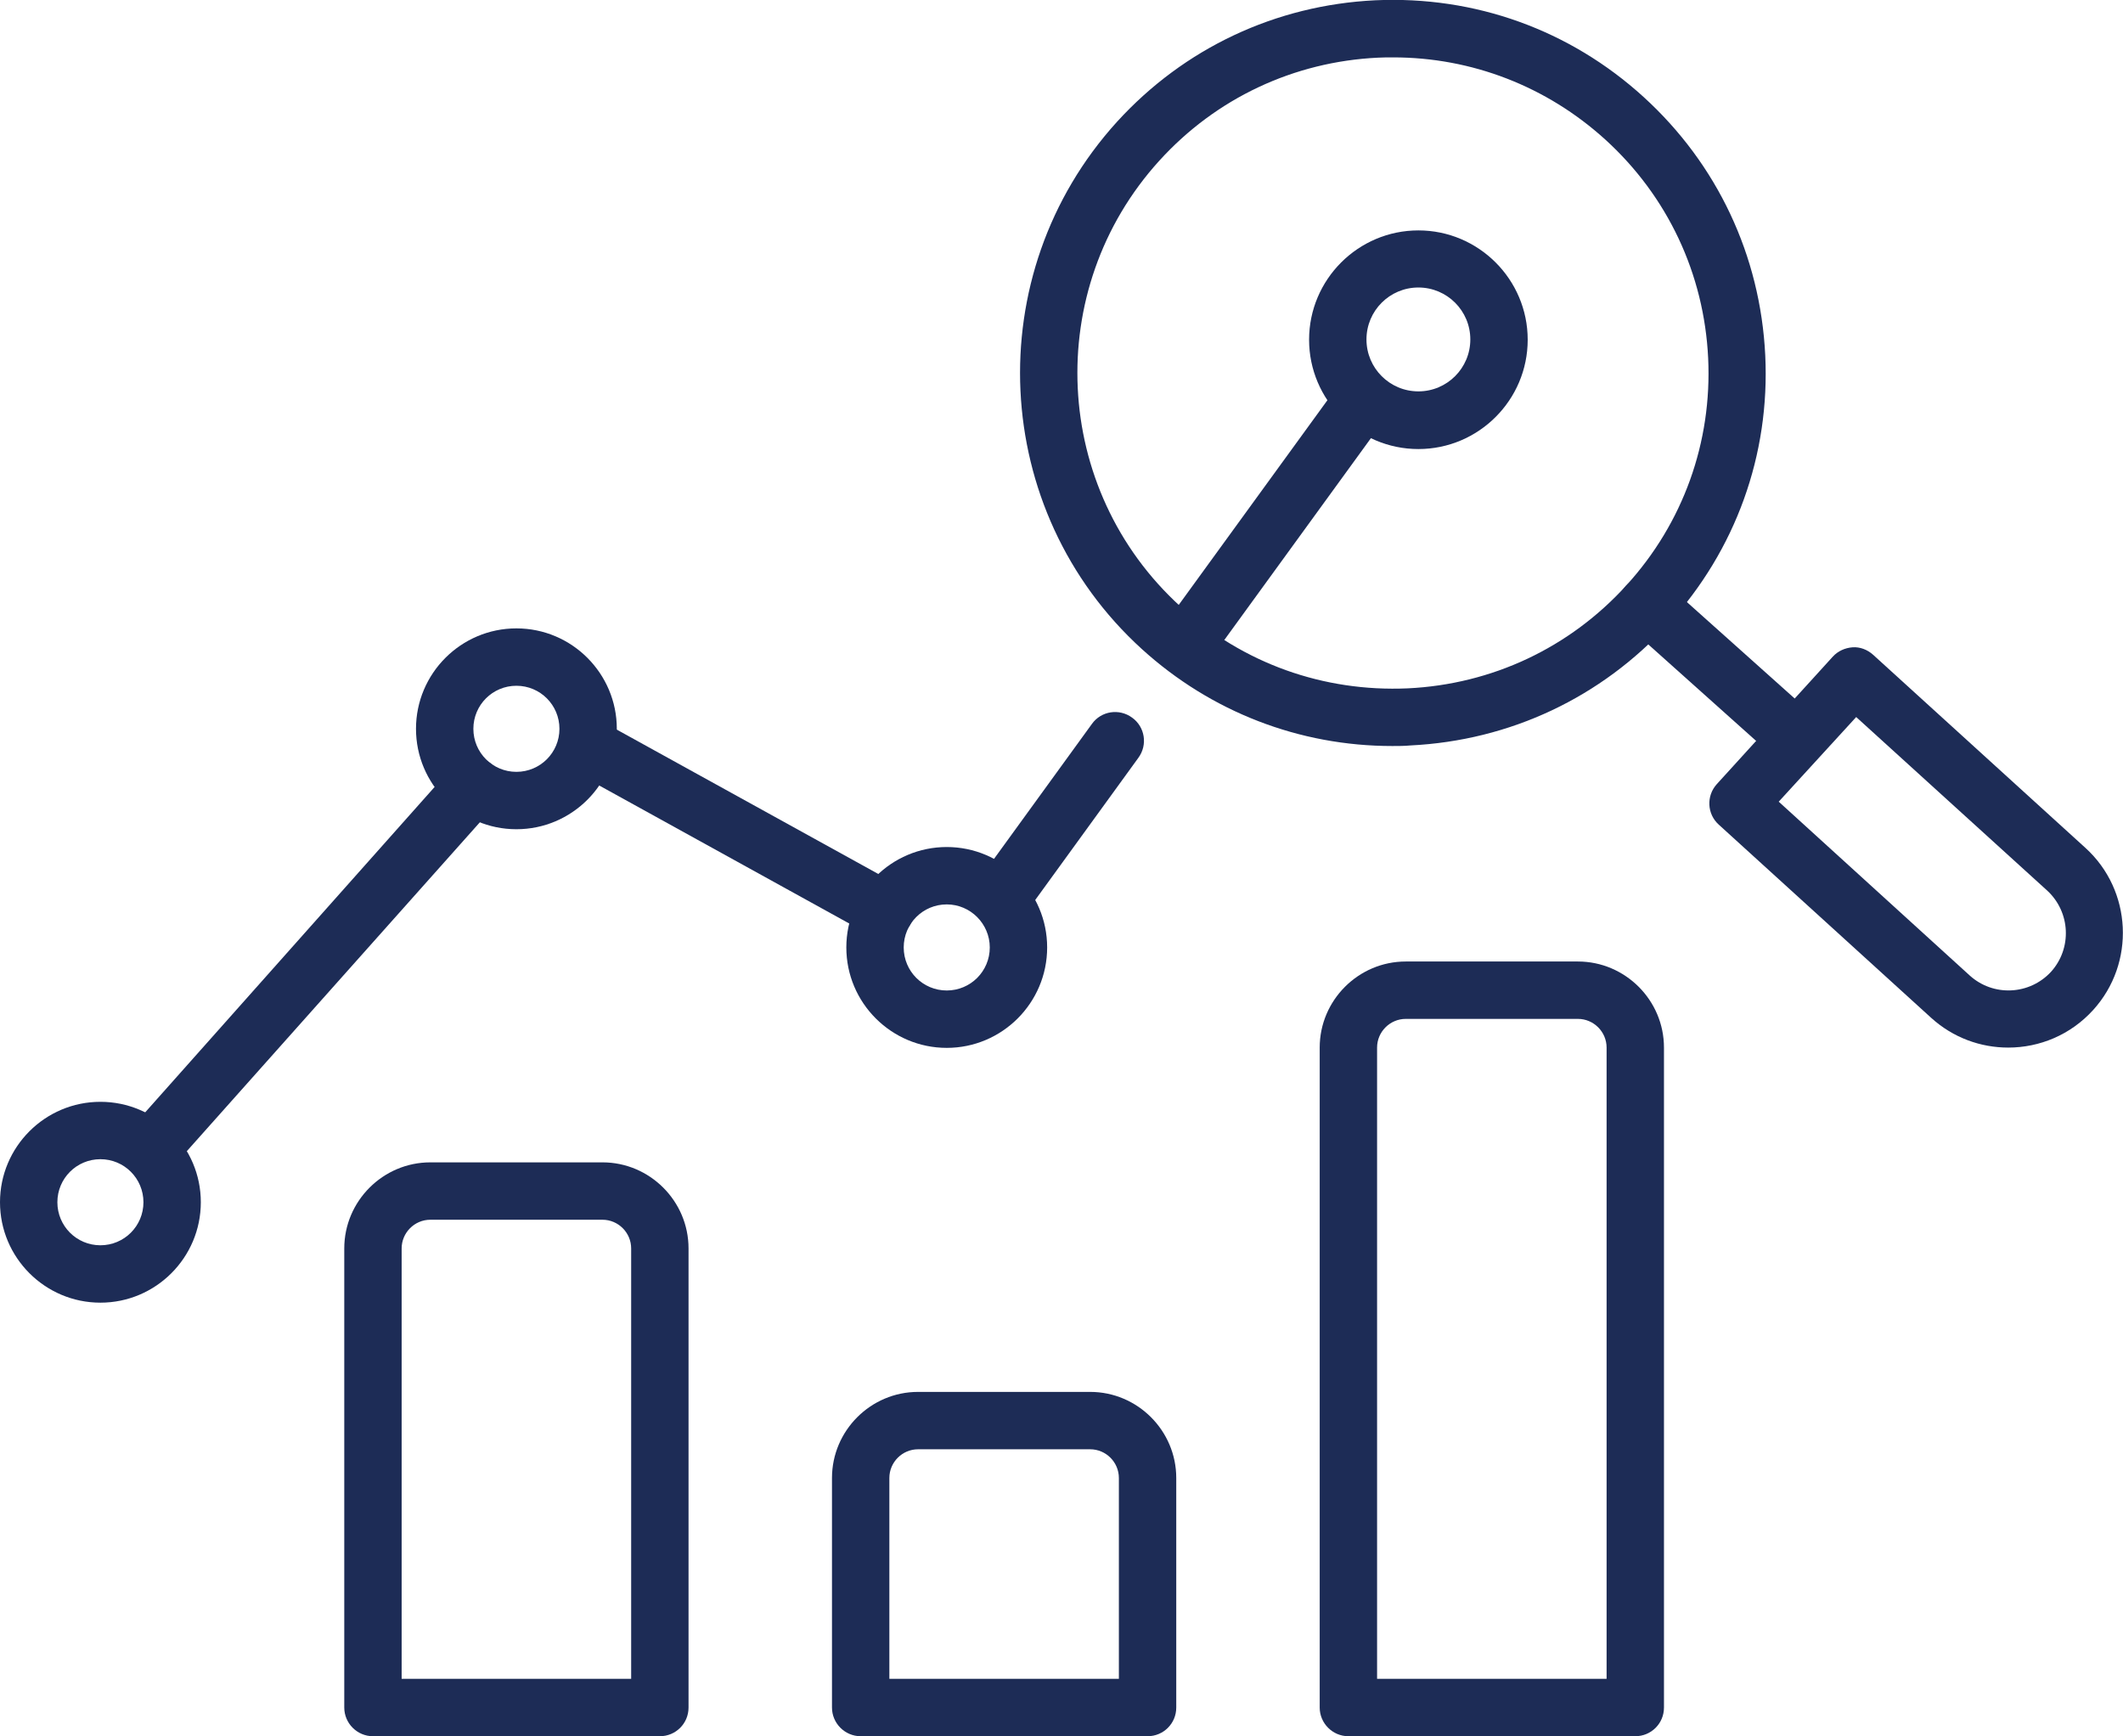 <?xml version="1.0" encoding="utf-8"?>
<!-- Generator: Adobe Illustrator 25.3.1, SVG Export Plug-In . SVG Version: 6.00 Build 0)  -->
<svg version="1.1" id="Layer_1" xmlns="http://www.w3.org/2000/svg" xmlns:xlink="http://www.w3.org/1999/xlink" x="0px" y="0px"
	 viewBox="0 0 74 60.51" style="enable-background:new 0 0 74 60.51;" xml:space="preserve">
<style type="text/css">
	.st0{fill:#1D2C56;}
</style>
<g>
	<path class="st0" d="M41.28,23.52c-0.2,0-0.41-0.06-0.59-0.19c-0.45-0.32-0.55-0.95-0.22-1.4l6.03-8.3
		c0.32-0.45,0.95-0.55,1.4-0.22c0.45,0.32,0.55,0.95,0.22,1.4l-6.03,8.3C41.89,23.37,41.59,23.52,41.28,23.52z"/>
	<path class="st0" d="M35.01,32.14c-0.2,0-0.41-0.06-0.59-0.19c-0.45-0.32-0.55-0.95-0.22-1.4l3.86-5.32
		c0.32-0.45,0.95-0.55,1.4-0.22c0.45,0.32,0.55,0.95,0.22,1.4l-3.86,5.32C35.62,32,35.32,32.14,35.01,32.14z"/>
	<path class="st0" d="M30.85,32.73c-0.16,0-0.33-0.04-0.48-0.12l-10.11-5.58c-0.48-0.27-0.66-0.88-0.39-1.36
		c0.27-0.48,0.87-0.66,1.36-0.39l10.11,5.58c0.48,0.27,0.66,0.88,0.39,1.36C31.55,32.54,31.21,32.73,30.85,32.73z"/>
	<path class="st0" d="M5.38,40.9c-0.24,0-0.47-0.08-0.66-0.25c-0.41-0.37-0.45-1-0.08-1.41l11.12-12.5c0.37-0.41,1-0.45,1.41-0.08
		c0.41,0.37,0.45,1,0.08,1.41L6.12,40.56C5.92,40.79,5.65,40.9,5.38,40.9z"/>
	<path class="st0" d="M3.5,45.4c-1.93,0-3.5-1.57-3.5-3.5c0-1.93,1.57-3.5,3.5-3.5c1.93,0,3.5,1.57,3.5,3.5
		C7,43.83,5.43,45.4,3.5,45.4z M3.5,40.4c-0.83,0-1.5,0.67-1.5,1.5c0,0.83,0.67,1.5,1.5,1.5c0.83,0,1.5-0.67,1.5-1.5
		C5,41.07,4.33,40.4,3.5,40.4z"/>
	<path class="st0" d="M49.44,15.65c-2.1,0-3.81-1.71-3.81-3.81c0-2.1,1.71-3.81,3.81-3.81c2.1,0,3.81,1.71,3.81,3.81
		C53.25,13.94,51.54,15.65,49.44,15.65z M49.44,10.02c-1,0-1.81,0.81-1.81,1.81s0.81,1.81,1.81,1.81s1.81-0.81,1.81-1.81
		S50.44,10.02,49.44,10.02z"/>
	<path class="st0" d="M18,28.9c-1.93,0-3.5-1.57-3.5-3.5s1.57-3.5,3.5-3.5c1.93,0,3.5,1.57,3.5,3.5S19.93,28.9,18,28.9z M18,23.9
		c-0.83,0-1.5,0.67-1.5,1.5c0,0.83,0.67,1.5,1.5,1.5c0.83,0,1.5-0.67,1.5-1.5C19.5,24.57,18.83,23.9,18,23.9z"/>
	<path class="st0" d="M33,36.52c-1.93,0-3.5-1.57-3.5-3.5c0-1.93,1.57-3.5,3.5-3.5c1.93,0,3.5,1.57,3.5,3.5
		C36.5,34.95,34.93,36.52,33,36.52z M33,31.52c-0.83,0-1.5,0.67-1.5,1.5c0,0.83,0.67,1.5,1.5,1.5c0.83,0,1.5-0.67,1.5-1.5
		C34.5,32.2,33.83,31.52,33,31.52z"/>
	<path class="st0" d="M23,60.51H13c-0.55,0-1-0.45-1-1v-16c0-1.65,1.35-3,3-3h6c1.65,0,3,1.35,3,3v16C24,60.07,23.55,60.51,23,60.51
		z M14,58.51h8v-15c0-0.55-0.45-1-1-1h-6c-0.55,0-1,0.45-1,1V58.51z"/>
	<path class="st0" d="M40,60.51H30c-0.55,0-1-0.45-1-1v-8c0-1.65,1.35-3,3-3h6c1.65,0,3,1.35,3,3v8C41,60.07,40.55,60.51,40,60.51z
		 M31,58.51h8v-7c0-0.55-0.45-1-1-1h-6c-0.55,0-1,0.45-1,1V58.51z"/>
	<path class="st0" d="M57,60.51H47c-0.55,0-1-0.45-1-1v-23c0-1.65,1.35-3,3-3h6c1.65,0,3,1.35,3,3v23C58,60.07,57.55,60.51,57,60.51
		z M48,58.51h8v-22c0-0.55-0.45-1-1-1h-6c-0.55,0-1,0.45-1,1V58.51z"/>
	<g>
		<path class="st0" d="M48.53,26c-3.24,0-6.32-1.19-8.73-3.38c-5.3-4.82-5.69-13.06-0.87-18.37c2.34-2.57,5.53-4.07,9-4.24
			c3.48-0.16,6.79,1.03,9.36,3.37c2.57,2.34,4.07,5.53,4.24,9c0.17,3.47-1.03,6.79-3.37,9.36c-2.34,2.57-5.53,4.07-9,4.24
			C48.95,26,48.74,26,48.53,26z M48.56,2c-0.18,0-0.35,0-0.53,0.01c-2.93,0.14-5.64,1.41-7.62,3.59
			c-4.08,4.49-3.75,11.46,0.74,15.54c2.17,1.98,4.98,2.98,7.92,2.85c2.93-0.14,5.64-1.41,7.62-3.59c1.98-2.17,2.99-4.99,2.85-7.92
			c-0.14-2.93-1.41-5.64-3.59-7.62l0,0C53.91,3.01,51.3,2,48.56,2z"/>
		<path class="st0" d="M62.54,26.66c-0.24,0-0.48-0.08-0.67-0.25l-5.12-4.58c-0.41-0.37-0.45-1-0.08-1.41
			c0.37-0.41,1-0.45,1.41-0.08l5.12,4.58c0.41,0.37,0.45,1,0.08,1.41C63.09,26.54,62.82,26.66,62.54,26.66z"/>
		<path class="st0" d="M70,36.51c-0.96,0-1.92-0.34-2.69-1.04l-7.4-6.73c-0.41-0.37-0.44-1-0.07-1.41l4.04-4.44
			c0.18-0.2,0.43-0.31,0.69-0.33c0.26-0.02,0.52,0.08,0.72,0.26l7.4,6.73c1.63,1.48,1.75,4.02,0.27,5.65h0
			C72.17,36.07,71.09,36.51,70,36.51z M72.22,34.53L72.22,34.53L72.22,34.53z M62,27.94l6.66,6.06c0.82,0.74,2.08,0.68,2.83-0.13
			c0.74-0.82,0.68-2.08-0.13-2.83l-6.66-6.05L62,27.94z"/>
	</g>
</g>
</svg>
